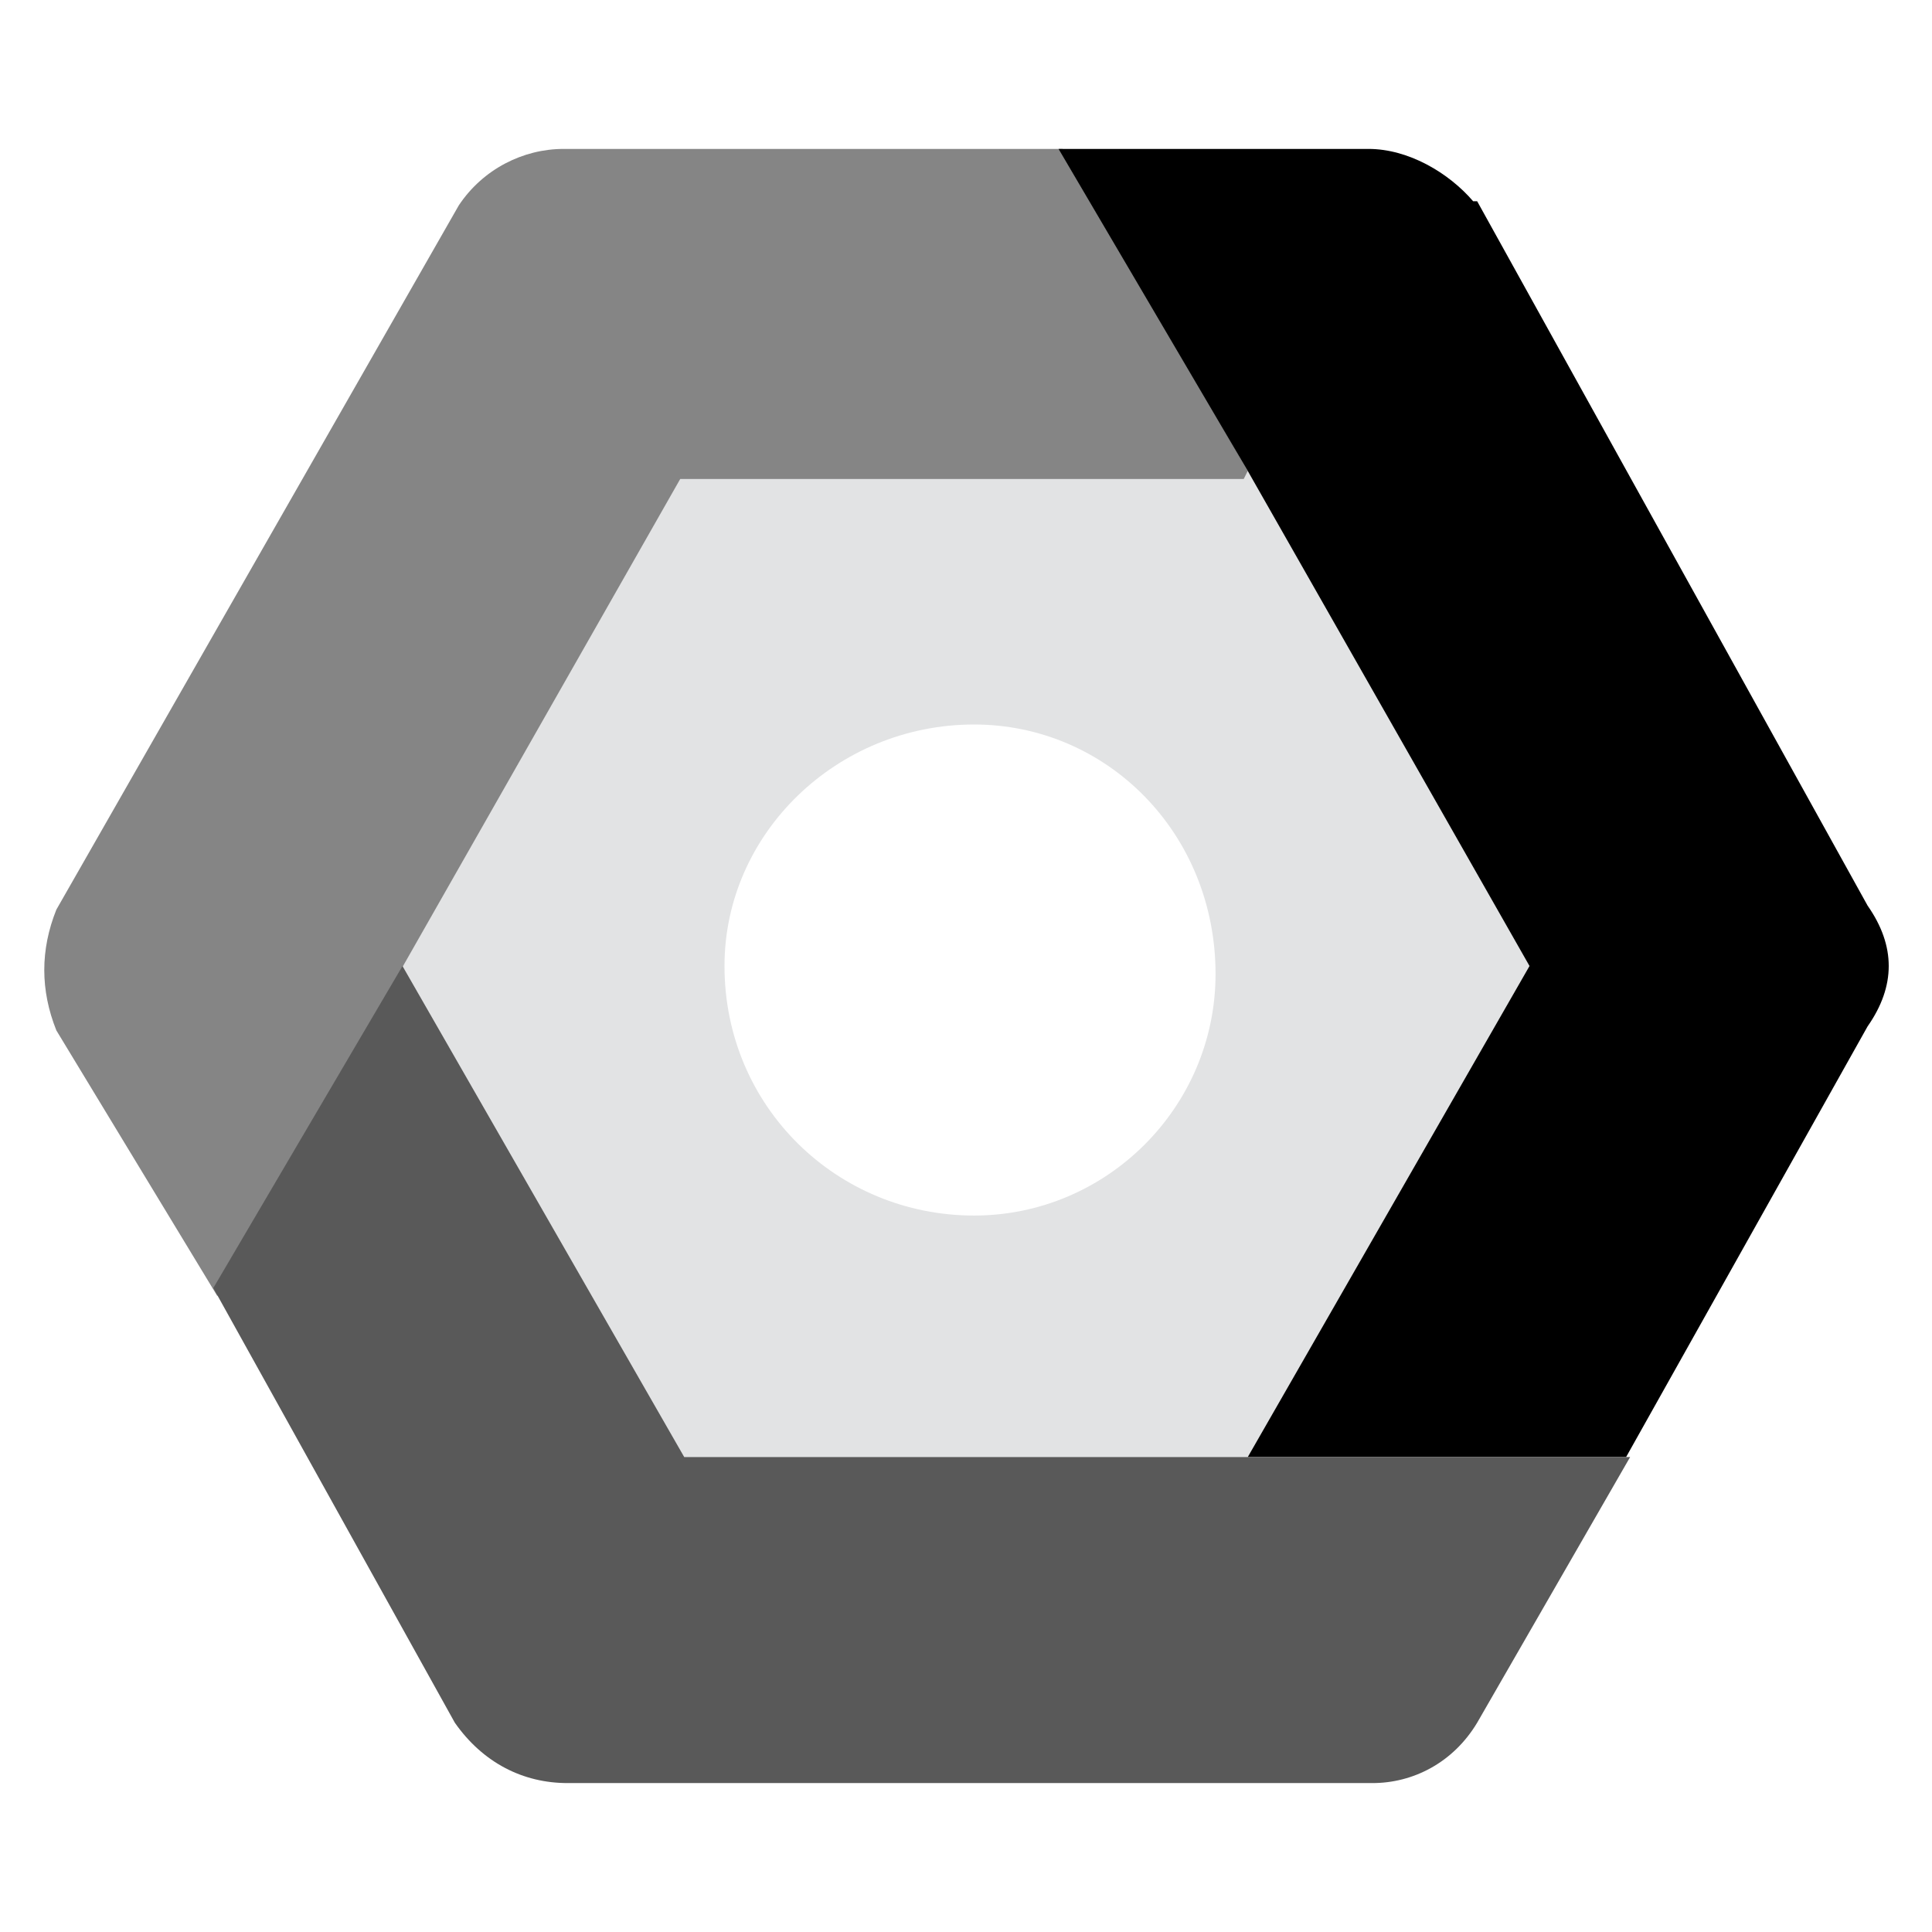 <svg width="24" height="24" viewBox="0 0 48 48" role="img">
  <g fill-rule="evenodd">
    <path d="M31 36.2L38 24l-7-12.3H17L10 24l7 12.2h14zm-6.8-6c3.3 0 6-2.7 6-6 0-3.5-2.7-6.2-6-6.2-3.4 0-6.2 2.7-6.2 6 0 3.5 2.8 6.2 6.2 6.2z" fill="#E2E3E4"/>
    <path d="M31 11.7l-4.6-8H14c-1 0-2 .5-2.6 1.4l-10 17.5c-.4 1-.4 2 0 3l4 6.6 4.5-8 7-12.3h14z" fill="#858585"/>
    <path d="M36.6 5C36 4.3 35 3.7 34 3.7h-7.7l4.7 8L38 24l-7 12.2h9.4l6-10.7c.7-1 .7-2 0-3L36.7 5z"/>
    <path d="M40.4 36.2H17L10 24l-4.7 8 6 10.8c.7 1 1.7 1.5 2.8 1.5h20c1 0 2-.5 2.6-1.5l3.8-6.6z" fill="#595959"/>
  </g>
</svg>
